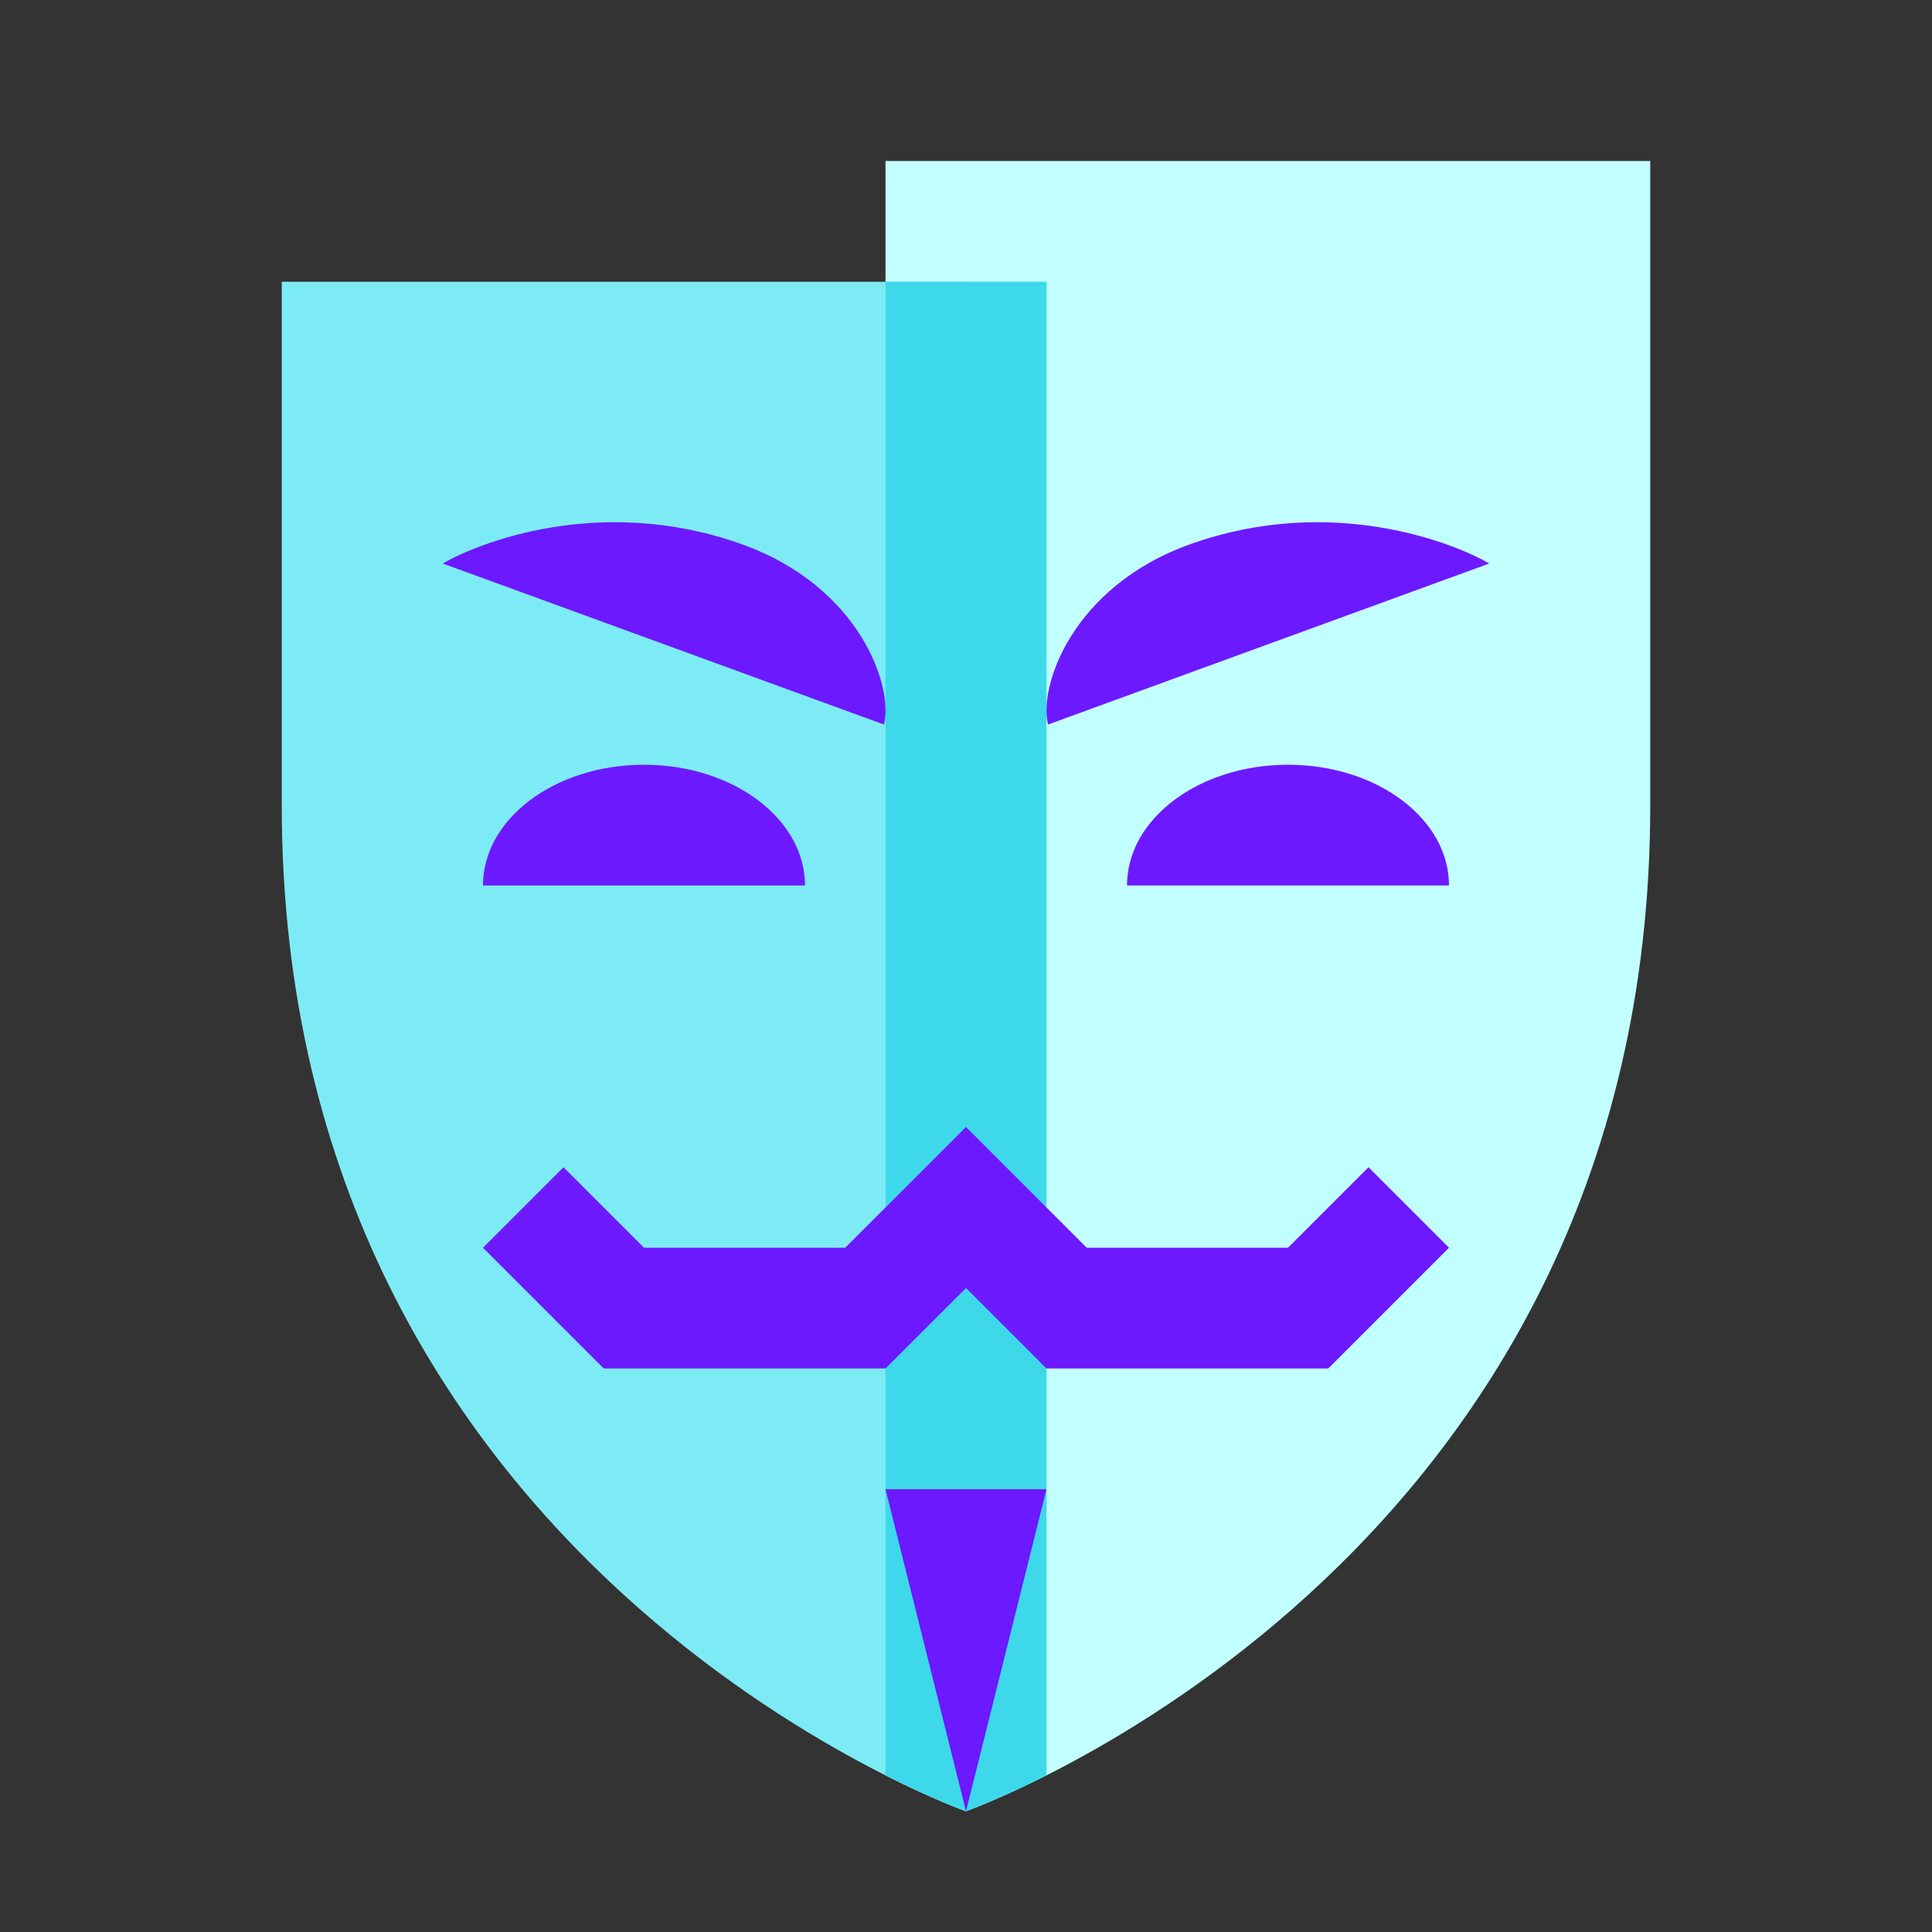 <svg xmlns="http://www.w3.org/2000/svg"  viewBox="0 0 48 48" width="480px" height="480px"><rect x="0" y="0" width="48" height="48" fill="#333333" stroke="none"/><path fill="#c2ffff" d="M22,4v3v37.107C23.22,44.723,24,45,24,45s17-6,17-25V4H22z"/><path fill="#7debf5" d="M24,7v38c0,0-17-6-17-25V7H24z"/><path fill="#3dd9eb" d="M26,7h-4v37.107C23.22,44.723,24,45,24,45s0.78-0.277,2-0.893V7z"/><path fill="#6c19ff" d="M11,14c0.857-0.499,3.904-1.733,7.418-0.483c2.969,1.056,3.787,3.576,3.542,4.483L11,14z"/><path fill="#6c19ff" d="M37,14c-0.857-0.499-3.904-1.733-7.418-0.483c-2.969,1.056-3.787,3.576-3.542,4.483L37,14z"/><polygon fill="#6c19ff" points="22,37 26,37 24,45"/><path fill="#6c19ff" d="M16,19c2.209,0,4,1.343,4,3h-8C12,20.343,13.791,19,16,19z"/><path fill="#6c19ff" d="M32,19c2.209,0,4,1.343,4,3h-8C28,20.343,29.791,19,32,19z"/><g><polygon fill="#6c19ff" points="33,34 26,34 24,32 22,34 15,34 12,31 14,29 16,31 21,31 24,28 27,31 32,31 34,29 36,31"/></g></svg>